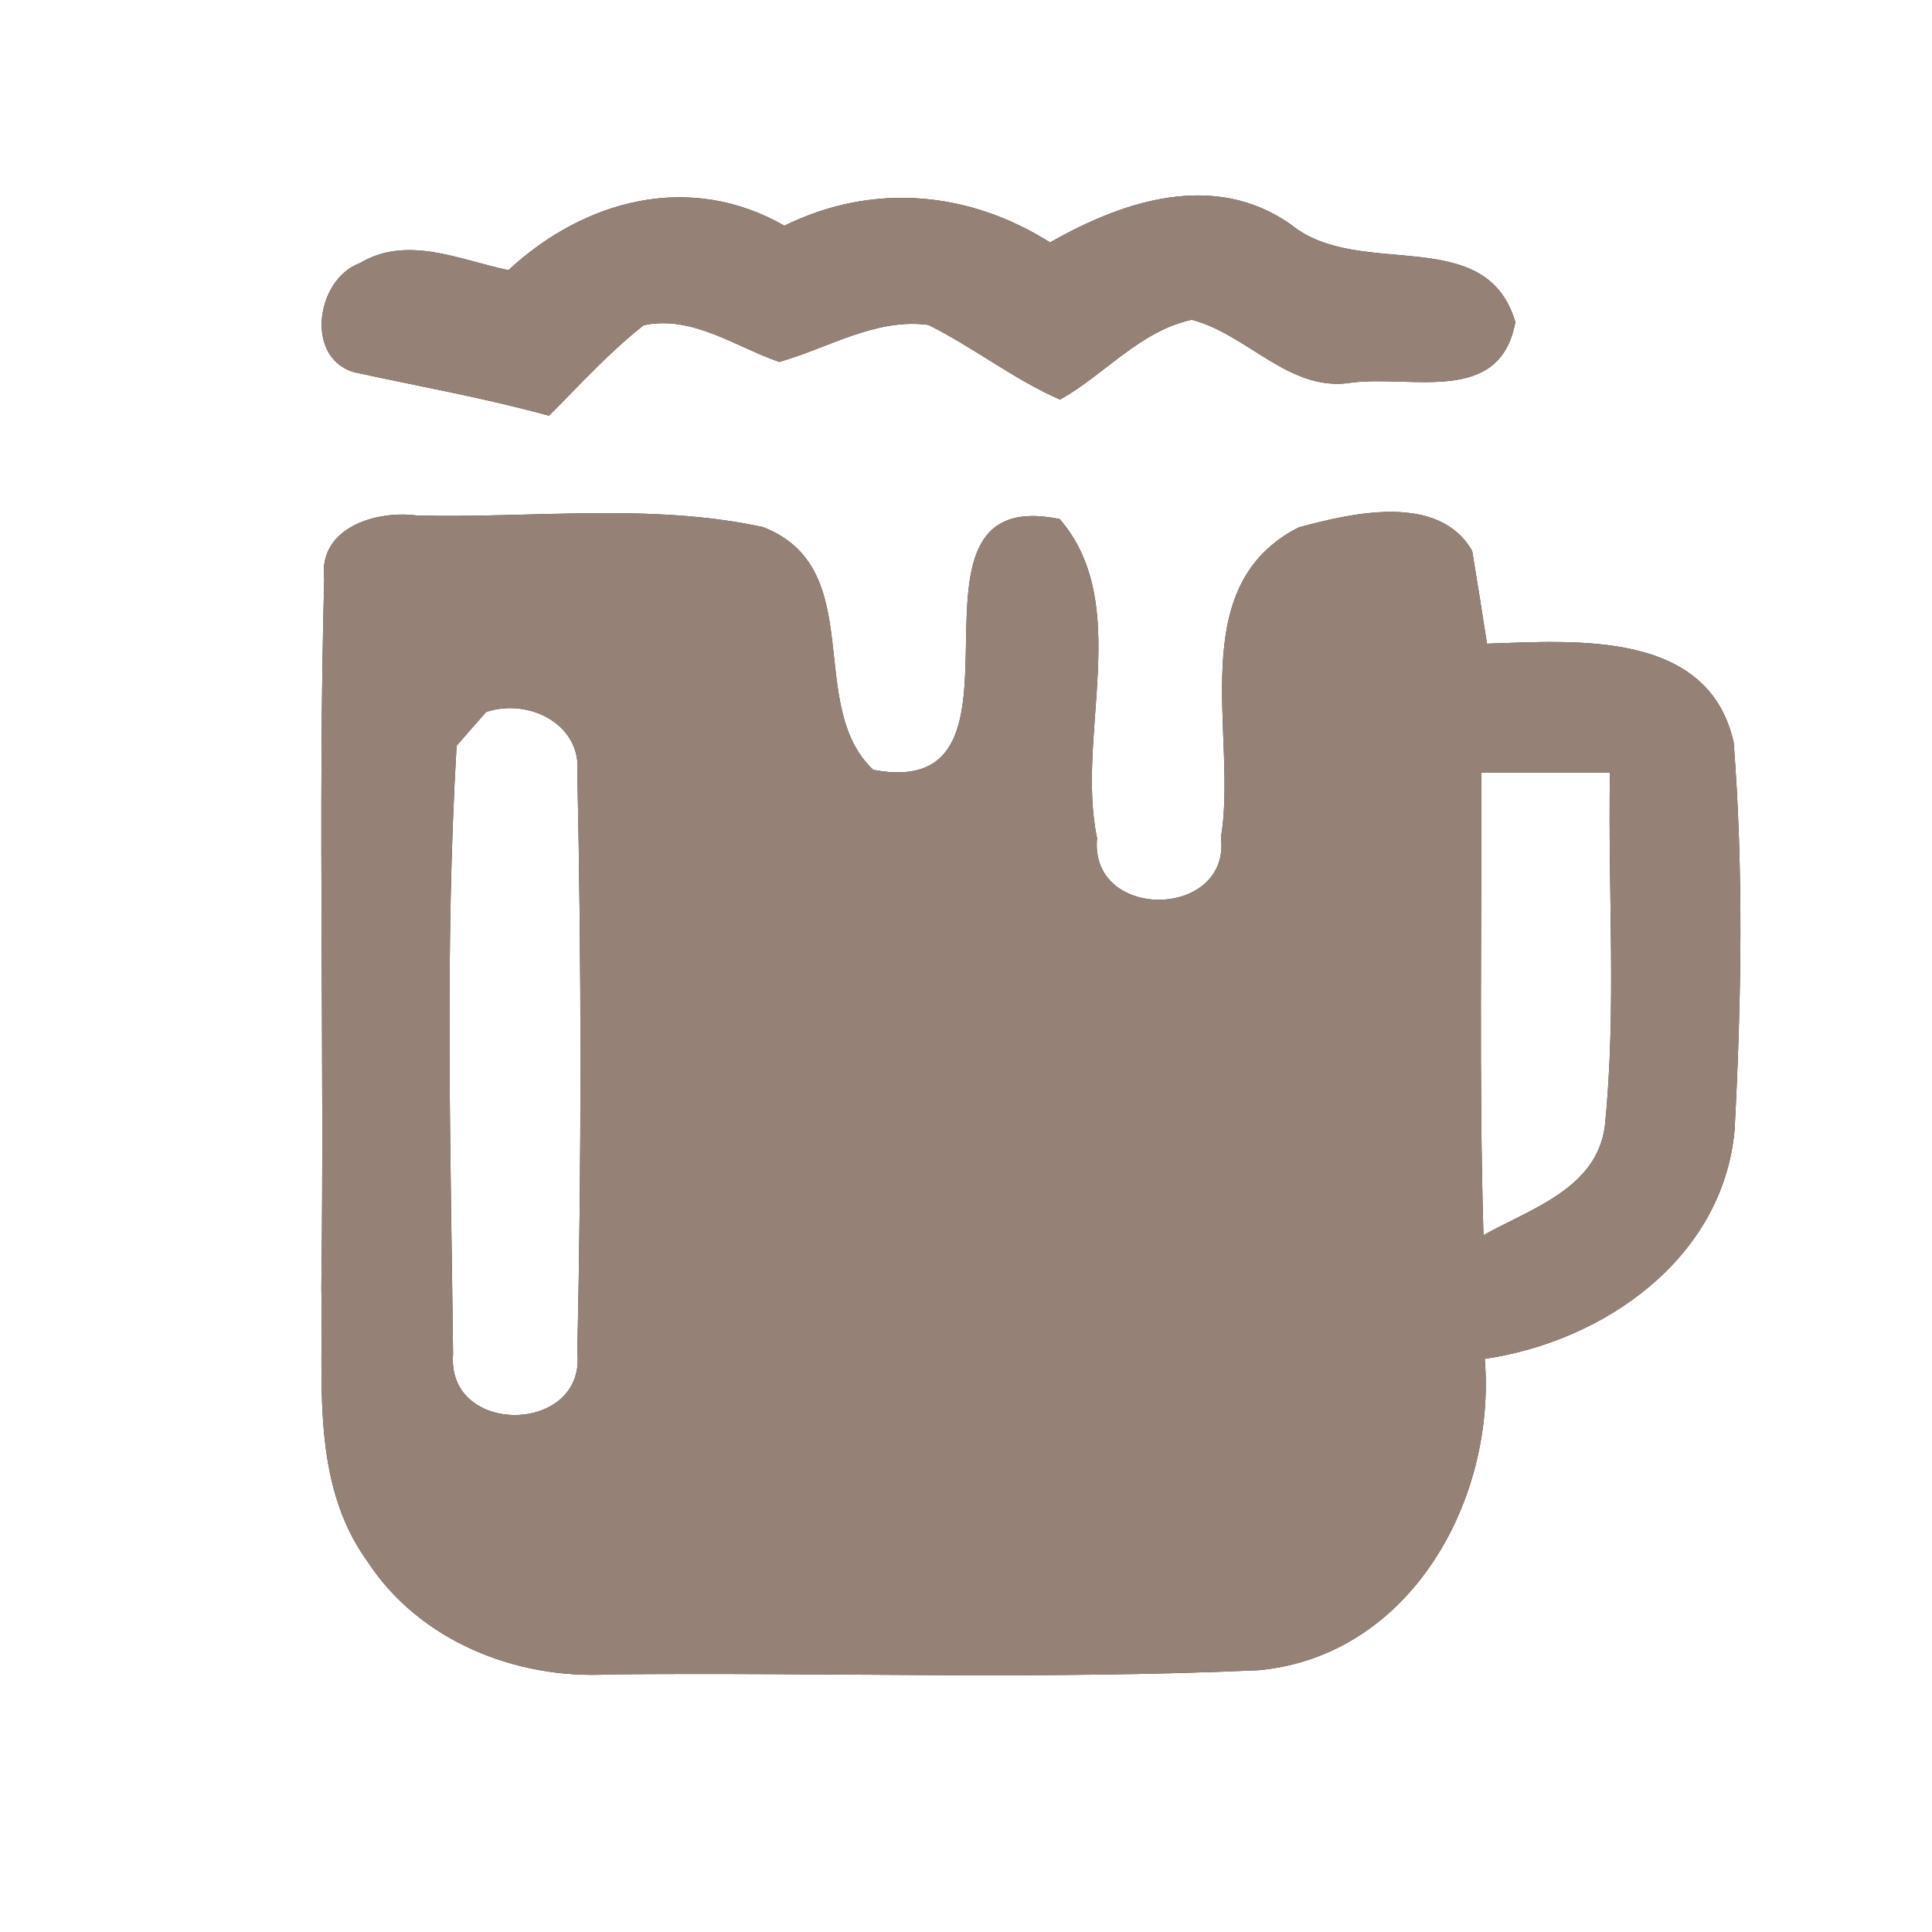<?xml version="1.0" encoding="UTF-8" ?>
<!DOCTYPE svg PUBLIC "-//W3C//DTD SVG 1.1//EN" "http://www.w3.org/Graphics/SVG/1.1/DTD/svg11.dtd">
<svg width="60pt" height="60pt" viewBox="0 0 60 60" version="1.1" xmlns="http://www.w3.org/2000/svg">
<rect x="0" y="0" width="60" height="60" fill="#333333" stroke="none"/>
<g id="#ffffffff">
<path fill="#ffffff" opacity="1.00" d=" M 0.00 0.00 L 60.00 0.00 L 60.00 60.00 L 0.00 60.00 L 0.00 0.00 M 15.79 8.39 C 14.29 8.08 12.65 7.29 11.18 8.17 C 9.78 8.68 9.45 11.22 11.09 11.58 C 13.08 12.01 15.09 12.37 17.05 12.91 C 18.01 11.95 18.92 10.94 19.99 10.10 C 21.50 9.78 22.84 10.77 24.20 11.24 C 25.72 10.81 27.20 9.87 28.83 10.09 C 30.24 10.79 31.48 11.78 32.92 12.41 C 34.31 11.63 35.40 10.28 37.01 9.93 C 38.75 10.38 40.06 12.21 41.99 11.88 C 43.87 11.65 46.59 12.59 47.06 10.00 C 46.14 6.90 42.22 8.71 40.10 6.98 C 37.73 5.30 34.90 6.22 32.61 7.53 C 30.07 5.92 27.08 5.67 24.36 7.01 C 21.43 5.33 18.16 6.19 15.79 8.39 M 10.07 17.97 C 9.87 25.30 10.08 32.65 9.98 39.99 C 10.05 42.84 9.63 46.03 11.41 48.49 C 13.02 50.96 16.02 52.16 18.91 52.00 C 25.63 51.93 32.37 52.17 39.09 51.87 C 43.80 51.43 46.47 46.58 46.11 42.20 C 49.82 41.66 53.52 39.07 53.87 35.08 C 54.08 31.08 54.15 27.04 53.84 23.05 C 53.05 19.56 48.94 19.90 46.18 19.99 C 46.07 19.27 45.84 17.83 45.72 17.11 C 44.68 15.30 41.99 15.93 40.33 16.38 C 36.73 18.21 38.44 22.82 37.92 26.00 C 38.22 28.56 33.82 28.61 34.07 26.03 C 33.40 22.83 35.19 18.76 32.91 16.12 C 27.26 14.96 32.73 24.95 27.12 23.91 C 24.99 21.90 26.98 17.65 23.70 16.37 C 20.19 15.61 16.52 16.10 12.95 16.01 C 11.70 15.84 9.88 16.38 10.07 17.97 Z" />
<path fill="#ffffff" opacity="1.00" d=" M 15.10 22.11 C 16.42 21.67 18.08 22.49 17.93 24.02 C 18.06 30.01 18.06 36.01 17.93 42.00 C 18.20 44.55 13.86 44.62 14.07 42.05 C 14.00 35.76 13.81 29.44 14.18 23.16 C 14.41 22.89 14.87 22.37 15.10 22.11 Z" />
<path fill="#ffffff" opacity="1.00" d=" M 46.00 24.00 C 47.33 24.00 48.66 24.00 50.00 24.00 C 49.93 27.66 50.21 31.34 49.84 34.98 C 49.58 36.92 47.53 37.54 46.07 38.36 C 45.93 33.58 46.02 28.79 46.00 24.00 Z" />
</g>
<g id="#000000ff">
<path fill="#968176" opacity="1.00" d=" M 15.79 8.39 C 18.16 6.19 21.43 5.33 24.36 7.01 C 27.08 5.67 30.07 5.92 32.61 7.53 C 34.90 6.22 37.73 5.30 40.10 6.98 C 42.22 8.71 46.14 6.90 47.06 10.00 C 46.59 12.59 43.87 11.65 41.99 11.88 C 40.06 12.21 38.75 10.38 37.01 9.93 C 35.40 10.28 34.31 11.63 32.92 12.41 C 31.48 11.78 30.24 10.79 28.83 10.09 C 27.20 9.87 25.72 10.81 24.20 11.24 C 22.84 10.77 21.50 9.78 19.99 10.10 C 18.92 10.94 18.01 11.95 17.05 12.91 C 15.09 12.37 13.08 12.01 11.09 11.58 C 9.45 11.22 9.78 8.68 11.18 8.17 C 12.65 7.29 14.29 8.08 15.79 8.39 Z" />
<path fill="#968176" opacity="1.00" d=" M 10.07 17.97 C 9.88 16.38 11.70 15.84 12.95 16.01 C 16.52 16.10 20.19 15.61 23.70 16.37 C 26.98 17.65 24.99 21.90 27.12 23.91 C 32.73 24.95 27.26 14.96 32.91 16.12 C 35.19 18.76 33.40 22.83 34.07 26.03 C 33.82 28.61 38.22 28.56 37.92 26.00 C 38.44 22.82 36.73 18.21 40.33 16.38 C 41.99 15.93 44.68 15.30 45.72 17.11 C 45.84 17.83 46.07 19.27 46.18 19.99 C 48.94 19.90 53.05 19.56 53.84 23.05 C 54.15 27.04 54.08 31.08 53.87 35.08 C 53.52 39.07 49.82 41.66 46.11 42.20 C 46.47 46.58 43.80 51.43 39.09 51.87 C 32.37 52.17 25.63 51.93 18.91 52.00 C 16.02 52.16 13.02 50.96 11.41 48.49 C 9.63 46.03 10.05 42.84 9.98 39.99 C 10.08 32.65 9.87 25.30 10.07 17.97 M 15.10 22.11 C 14.87 22.37 14.41 22.89 14.18 23.16 C 13.81 29.44 14.00 35.76 14.07 42.05 C 13.86 44.62 18.20 44.55 17.93 42.00 C 18.06 36.01 18.06 30.01 17.93 24.02 C 18.08 22.49 16.42 21.67 15.10 22.11 M 46.00 24.00 C 46.02 28.79 45.93 33.58 46.07 38.36 C 47.53 37.54 49.58 36.92 49.84 34.98 C 50.21 31.34 49.93 27.66 50.00 24.00 C 48.66 24.00 47.33 24.00 46.00 24.00 Z" />
</g>
</svg>
